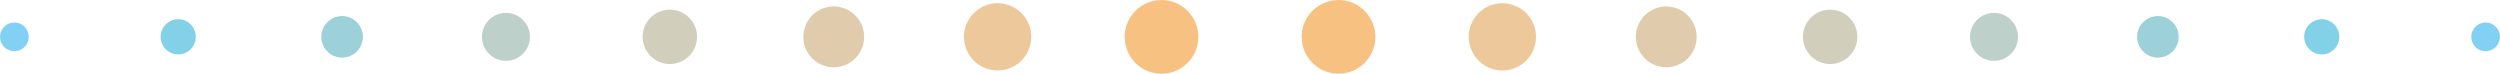 <?xml version="1.0" encoding="UTF-8"?>
<svg id="CONTENTS" xmlns="http://www.w3.org/2000/svg" viewBox="0 0 1054.24 31.08">
  <defs>
    <style>
      .cls-1 {
        fill: #79a194;
      }

      .cls-1, .cls-2, .cls-3, .cls-4, .cls-5, .cls-6, .cls-7, .cls-8 {
        opacity: .49;
      }

      .cls-2 {
        fill: #a29e76;
      }

      .cls-3 {
        fill: #38a2b1;
      }

      .cls-4 {
        fill: #da8f31;
      }

      .cls-5 {
        fill: #c09856;
      }

      .cls-6 {
        fill: #00a1ce;
      }

      .cls-7 {
        fill: #ef8200;
      }

      .cls-8 {
        fill: #009fe8;
      }
    </style>
  </defs>
  <g>
    <path class="cls-8" d="m1043.7,19.61c-2.25-2.48-2.06-6.3.41-8.55,2.48-2.25,6.3-2.06,8.55.41,2.25,2.48,2.06,6.3-.41,8.55-2.48,2.25-6.3,2.06-8.55-.41Z"/>
    <path class="cls-6" d="m973.59,20.52c-2.75-3.03-2.53-7.71.5-10.47,3.03-2.75,7.71-2.53,10.47.5,2.75,3.03,2.53,7.71-.5,10.47-3.03,2.75-7.71,2.53-10.47-.5Z"/>
    <path class="cls-3" d="m903.48,21.43c-3.25-3.58-2.99-9.13.6-12.38,3.58-3.25,9.13-2.99,12.38.6,3.25,3.58,2.99,9.13-.6,12.38-3.58,3.25-9.13,2.99-12.38-.6Z"/>
    <path class="cls-1" d="m833.38,22.34c-3.76-4.14-3.45-10.54.69-14.29,4.14-3.76,10.54-3.45,14.29.69,3.76,4.14,3.45,10.54-.69,14.29-4.14,3.76-10.54,3.45-14.29-.69Z"/>
    <path class="cls-2" d="m763.27,23.25c-4.26-4.69-3.91-11.95.78-16.21,4.69-4.26,11.95-3.91,16.21.78,4.26,4.69,3.91,11.95-.78,16.21-4.69,4.26-11.95,3.91-16.21-.78Z"/>
    <path class="cls-5" d="m693.16,24.17c-4.76-5.25-4.37-13.36.87-18.12,5.25-4.76,13.36-4.37,18.12.87,4.76,5.25,4.37,13.36-.87,18.12-5.25,4.76-13.36,4.37-18.12-.87Z"/>
    <path class="cls-4" d="m623.05,25.08c-5.27-5.8-4.84-14.77.96-20.04,5.8-5.27,14.77-4.84,20.04.96,5.27,5.8,4.84,14.77-.96,20.04-5.8,5.27-14.77,4.84-20.04-.96Z"/>
    <path class="cls-7" d="m552.94,25.99c-5.77-6.35-5.3-16.18,1.06-21.95,6.35-5.77,16.18-5.3,21.95,1.06,5.77,6.35,5.3,16.18-1.06,21.95-6.35,5.77-16.18,5.3-21.95-1.06Z"/>
  </g>
  <g>
    <path class="cls-8" d="m10.54,19.61c2.25-2.48,2.06-6.3-.41-8.55-2.48-2.25-6.3-2.06-8.55.41-2.25,2.48-2.06,6.3.41,8.55,2.48,2.25,6.3,2.06,8.55-.41Z"/>
    <path class="cls-6" d="m80.64,20.52c2.75-3.03,2.53-7.71-.5-10.47-3.03-2.75-7.71-2.53-10.47.5s-2.53,7.71.5,10.47c3.03,2.75,7.71,2.53,10.47-.5Z"/>
    <path class="cls-3" d="m150.75,21.43c3.25-3.58,2.99-9.13-.6-12.38-3.58-3.25-9.13-2.99-12.38.6-3.25,3.58-2.99,9.13.6,12.38,3.58,3.25,9.13,2.99,12.38-.6Z"/>
    <path class="cls-1" d="m220.86,22.34c3.76-4.14,3.45-10.54-.69-14.29-4.14-3.76-10.54-3.45-14.29.69-3.76,4.14-3.45,10.54.69,14.29,4.14,3.76,10.54,3.45,14.29-.69Z"/>
    <path class="cls-2" d="m290.97,23.25c4.26-4.69,3.91-11.95-.78-16.21-4.69-4.26-11.95-3.91-16.21.78-4.26,4.69-3.91,11.95.78,16.21,4.69,4.26,11.95,3.91,16.21-.78Z"/>
    <path class="cls-5" d="m361.08,24.17c4.76-5.25,4.37-13.36-.87-18.12-5.25-4.76-13.36-4.37-18.12.87-4.76,5.25-4.37,13.36.87,18.12,5.25,4.76,13.36,4.37,18.12-.87Z"/>
    <path class="cls-4" d="m431.19,25.08c5.27-5.8,4.84-14.77-.96-20.04-5.8-5.27-14.77-4.84-20.04.96-5.27,5.8-4.84,14.77.96,20.04,5.8,5.27,14.77,4.84,20.04-.96Z"/>
    <circle class="cls-7" cx="489.79" cy="15.54" r="15.54" transform="translate(.27 37.98) rotate(-4.44)"/>
  </g>
</svg>